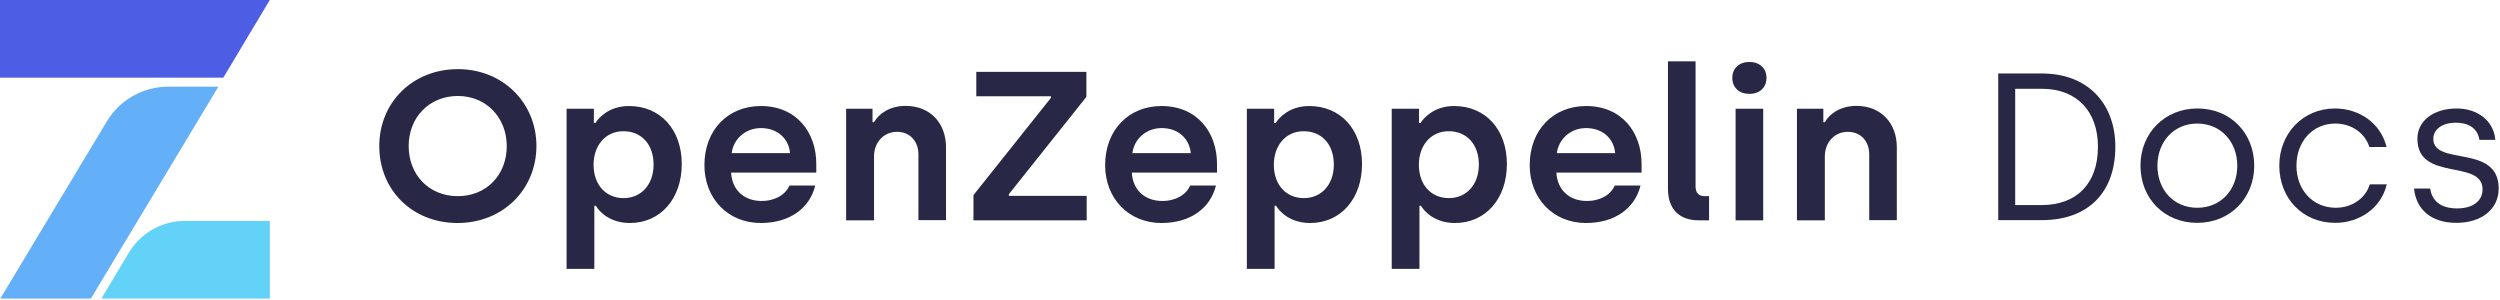 <svg width="1667" height="200" viewBox="0 0 1667 200" fill="none" xmlns="http://www.w3.org/2000/svg">
<path d="M1332.42 146.784H1361.48C1392.49 146.784 1410.51 128.205 1410.51 97.892C1410.51 69.395 1392.49 49 1361.48 49H1332.42V146.784ZM1343.74 136.726V59.197H1361.48C1384.94 59.197 1398.91 74.284 1398.91 97.892C1398.91 122.478 1384.66 136.726 1361.48 136.726H1343.74Z" fill="#282846"/>
<path d="M1465.12 148.6C1486.92 148.6 1503.12 132.256 1503.12 110.464C1503.12 88.672 1487.2 72.329 1465.26 72.329C1443.61 72.329 1427.27 88.533 1427.27 110.464C1427.27 132.535 1443.33 148.6 1465.12 148.6ZM1465.12 138.542C1449.62 138.542 1438.58 126.808 1438.58 110.464C1438.58 94.539 1449.48 82.386 1465.12 82.386C1480.77 82.386 1491.81 94.4 1491.81 110.464C1491.81 126.668 1480.77 138.542 1465.12 138.542Z" fill="#282846"/>
<path d="M1557.12 148.6C1572.91 148.6 1587.72 139.101 1591.49 122.897H1580.17C1577.38 132.396 1568.02 138.542 1557.54 138.542C1542.32 138.542 1531.28 126.808 1531.28 110.464C1531.28 94.679 1541.76 82.386 1557.26 82.386C1567.74 82.386 1576.96 88.533 1579.89 98.032H1591.35C1587.44 81.828 1572.77 72.329 1556.98 72.329C1535.61 72.329 1519.83 88.952 1519.83 110.464C1519.83 131.977 1535.19 148.6 1557.12 148.6Z" fill="#282846"/>
<path d="M1637.9 148.6C1654.81 148.6 1666.12 139.38 1666.12 125.691C1666.12 95.657 1622.54 111.023 1622.54 92.584C1622.54 86.298 1628.4 81.828 1637.48 81.828C1647.12 81.828 1652.29 86.437 1653.27 93.282H1663.89C1662.77 80.151 1651.59 72.329 1638.18 72.329C1622.96 72.329 1611.92 80.291 1611.92 92.584C1611.92 121.36 1655.37 105.854 1655.37 126.249C1655.37 133.653 1649.36 138.961 1638.46 138.961C1627.85 138.961 1621.7 134.351 1620.44 125.691H1609.69C1610.94 139.241 1620.72 148.6 1637.9 148.6Z" fill="#282846"/>
<path d="M305.1 148.7C275 148.7 252.9 126.8 252.9 97.4C252.9 68.3 275.2 46.1 305.3 46.1C335.4 46.1 357.7 68.6 357.7 97.4C357.6 126.5 335.2 148.7 305.1 148.7ZM305.3 130.8C324.3 130.8 337.9 116.7 337.9 97.4C337.9 78.5 324.3 64 305.3 64C286.1 64 272.5 78.4 272.5 97.4C272.5 116.6 286.1 130.8 305.3 130.8ZM377.8 179.4V72.5H396V82H397C399 78.9 405.8 70.7 419.4 70.7C440.3 70.7 454.6 86.3 454.6 109.4C454.6 132.5 440.4 148.7 420 148.7C406.8 148.7 399.7 141.3 397.3 137.2H396.3V179.3H377.8V179.4ZM415.8 132.1C427.7 132.1 435.8 122.9 435.8 109.8C435.8 96.2 427.7 87.5 415.7 87.5C403.5 87.5 395.8 97.3 395.8 109.8C395.8 123.6 404.3 132.1 415.8 132.1ZM507.3 148.7C485.3 148.7 469.7 132.3 469.7 110.1C469.7 86.6 485.5 70.7 507.3 70.7C531.3 70.7 544.3 88.4 544.3 109.3V115.1H487.5C488.1 126.4 495.9 134 507.8 134C516.9 134 523.8 129.8 526.4 123.7H543.6C540 138.8 526.6 148.7 507.3 148.7ZM487.9 102.1H526.8C525.9 92.1 518.1 85.4 507.4 85.4C497 85.4 489 92.8 487.9 102.1ZM564.2 146.9V72.5H581.8V81.5H582.8C585.8 76 593.2 70.6 603.8 70.6C620.5 70.6 630.8 82.3 630.8 98.2V146.8H612.4V103C612.4 94 606.6 87.9 598.1 87.9C589.2 87.9 582.8 95 582.8 104.3V146.9H564.2V146.9ZM649.1 146.9V130.1L700.8 65.2V64.2H651V47.9H724.4V64.6L672.7 129.5V130.6H724.6V146.9H649.1ZM774.5 148.7C752.5 148.7 736.9 132.3 736.9 110.1C736.9 86.6 752.7 70.7 774.5 70.7C798.5 70.7 811.5 88.4 811.5 109.3V115.1H754.7C755.3 126.4 763.1 134 775 134C784.1 134 791 129.8 793.6 123.7H810.8C807.1 138.8 793.8 148.7 774.5 148.7ZM755.1 102.1H794C793.1 92.1 785.3 85.4 774.6 85.4C764.2 85.4 756.2 92.8 755.1 102.1ZM831.4 179.4V72.5H849.6V82H850.6C852.6 78.9 859.4 70.7 873 70.7C893.9 70.7 908.2 86.3 908.2 109.4C908.2 132.5 894 148.7 873.6 148.7C860.4 148.7 853.3 141.3 850.9 137.2H849.9V179.3H831.4V179.4ZM869.4 132.1C881.3 132.1 889.4 122.9 889.4 109.8C889.4 96.2 881.3 87.5 869.3 87.5C857.1 87.5 849.4 97.3 849.4 109.8C849.4 123.6 857.9 132.1 869.4 132.1ZM928 179.4V72.5H946.2V82H947.2C949.2 78.9 956 70.7 969.6 70.7C990.5 70.7 1004.8 86.3 1004.8 109.4C1004.8 132.5 990.6 148.7 970.2 148.7C957 148.7 949.9 141.3 947.5 137.2H946.5V179.3H928V179.4ZM966.1 132.1C978 132.1 986.1 122.9 986.1 109.8C986.1 96.2 978 87.5 966 87.5C953.8 87.5 946.1 97.3 946.1 109.8C946.1 123.6 954.6 132.1 966.1 132.1ZM1057.6 148.7C1035.6 148.7 1020 132.3 1020 110.1C1020 86.6 1035.8 70.7 1057.6 70.7C1081.6 70.7 1094.6 88.4 1094.6 109.3V115.1H1037.8C1038.4 126.4 1046.2 134 1058.1 134C1067.2 134 1074.1 129.8 1076.7 123.7H1093.9C1090.2 138.8 1076.9 148.7 1057.6 148.7ZM1038.1 102.1H1077C1076.1 92.1 1068.3 85.4 1057.6 85.4C1047.2 85.4 1039.3 92.8 1038.1 102.1ZM1132.6 146.9C1119.5 146.9 1112.2 139.1 1112.2 126V40.9H1130.6V124.3C1130.6 128.5 1132.7 130.8 1136.6 130.8H1139.6V146.9H1132.6ZM1166.5 62.6C1159.8 62.6 1155.1 58.5 1155.1 51.9C1155.1 45.5 1159.8 41.3 1166.5 41.3C1173.2 41.3 1177.9 45.5 1177.9 51.9C1177.9 58.5 1173.2 62.6 1166.5 62.6ZM1157.3 146.9V72.5H1175.7V146.9H1157.3ZM1198.2 146.9V72.5H1215.8V81.5H1216.8C1219.8 76 1227.2 70.6 1237.8 70.6C1254.5 70.6 1264.8 82.3 1264.8 98.2V146.8H1246.4V103C1246.4 94 1240.6 87.9 1232.1 87.9C1223.2 87.9 1216.8 95 1216.8 104.3V146.9H1198.2V146.9Z" fill="#282846"/>
<path fill-rule="evenodd" clip-rule="evenodd" d="M179.9 199.1H67.6L85.9 168.5C93.8 155.3 108 147.3 123.4 147.3H179.9V199.1V199.1Z" fill="#63D2F9"/>
<path fill-rule="evenodd" clip-rule="evenodd" d="M0 0H179.9L148.9 51.8H0V0Z" fill="#4E5EE4"/>
<path fill-rule="evenodd" clip-rule="evenodd" d="M71.2 81C79.8 66.6 95.4 57.8 112.2 57.8H145.6L60.6 199.1H0.2L71.2 81Z" fill="#63B0F9"/>
</svg>
